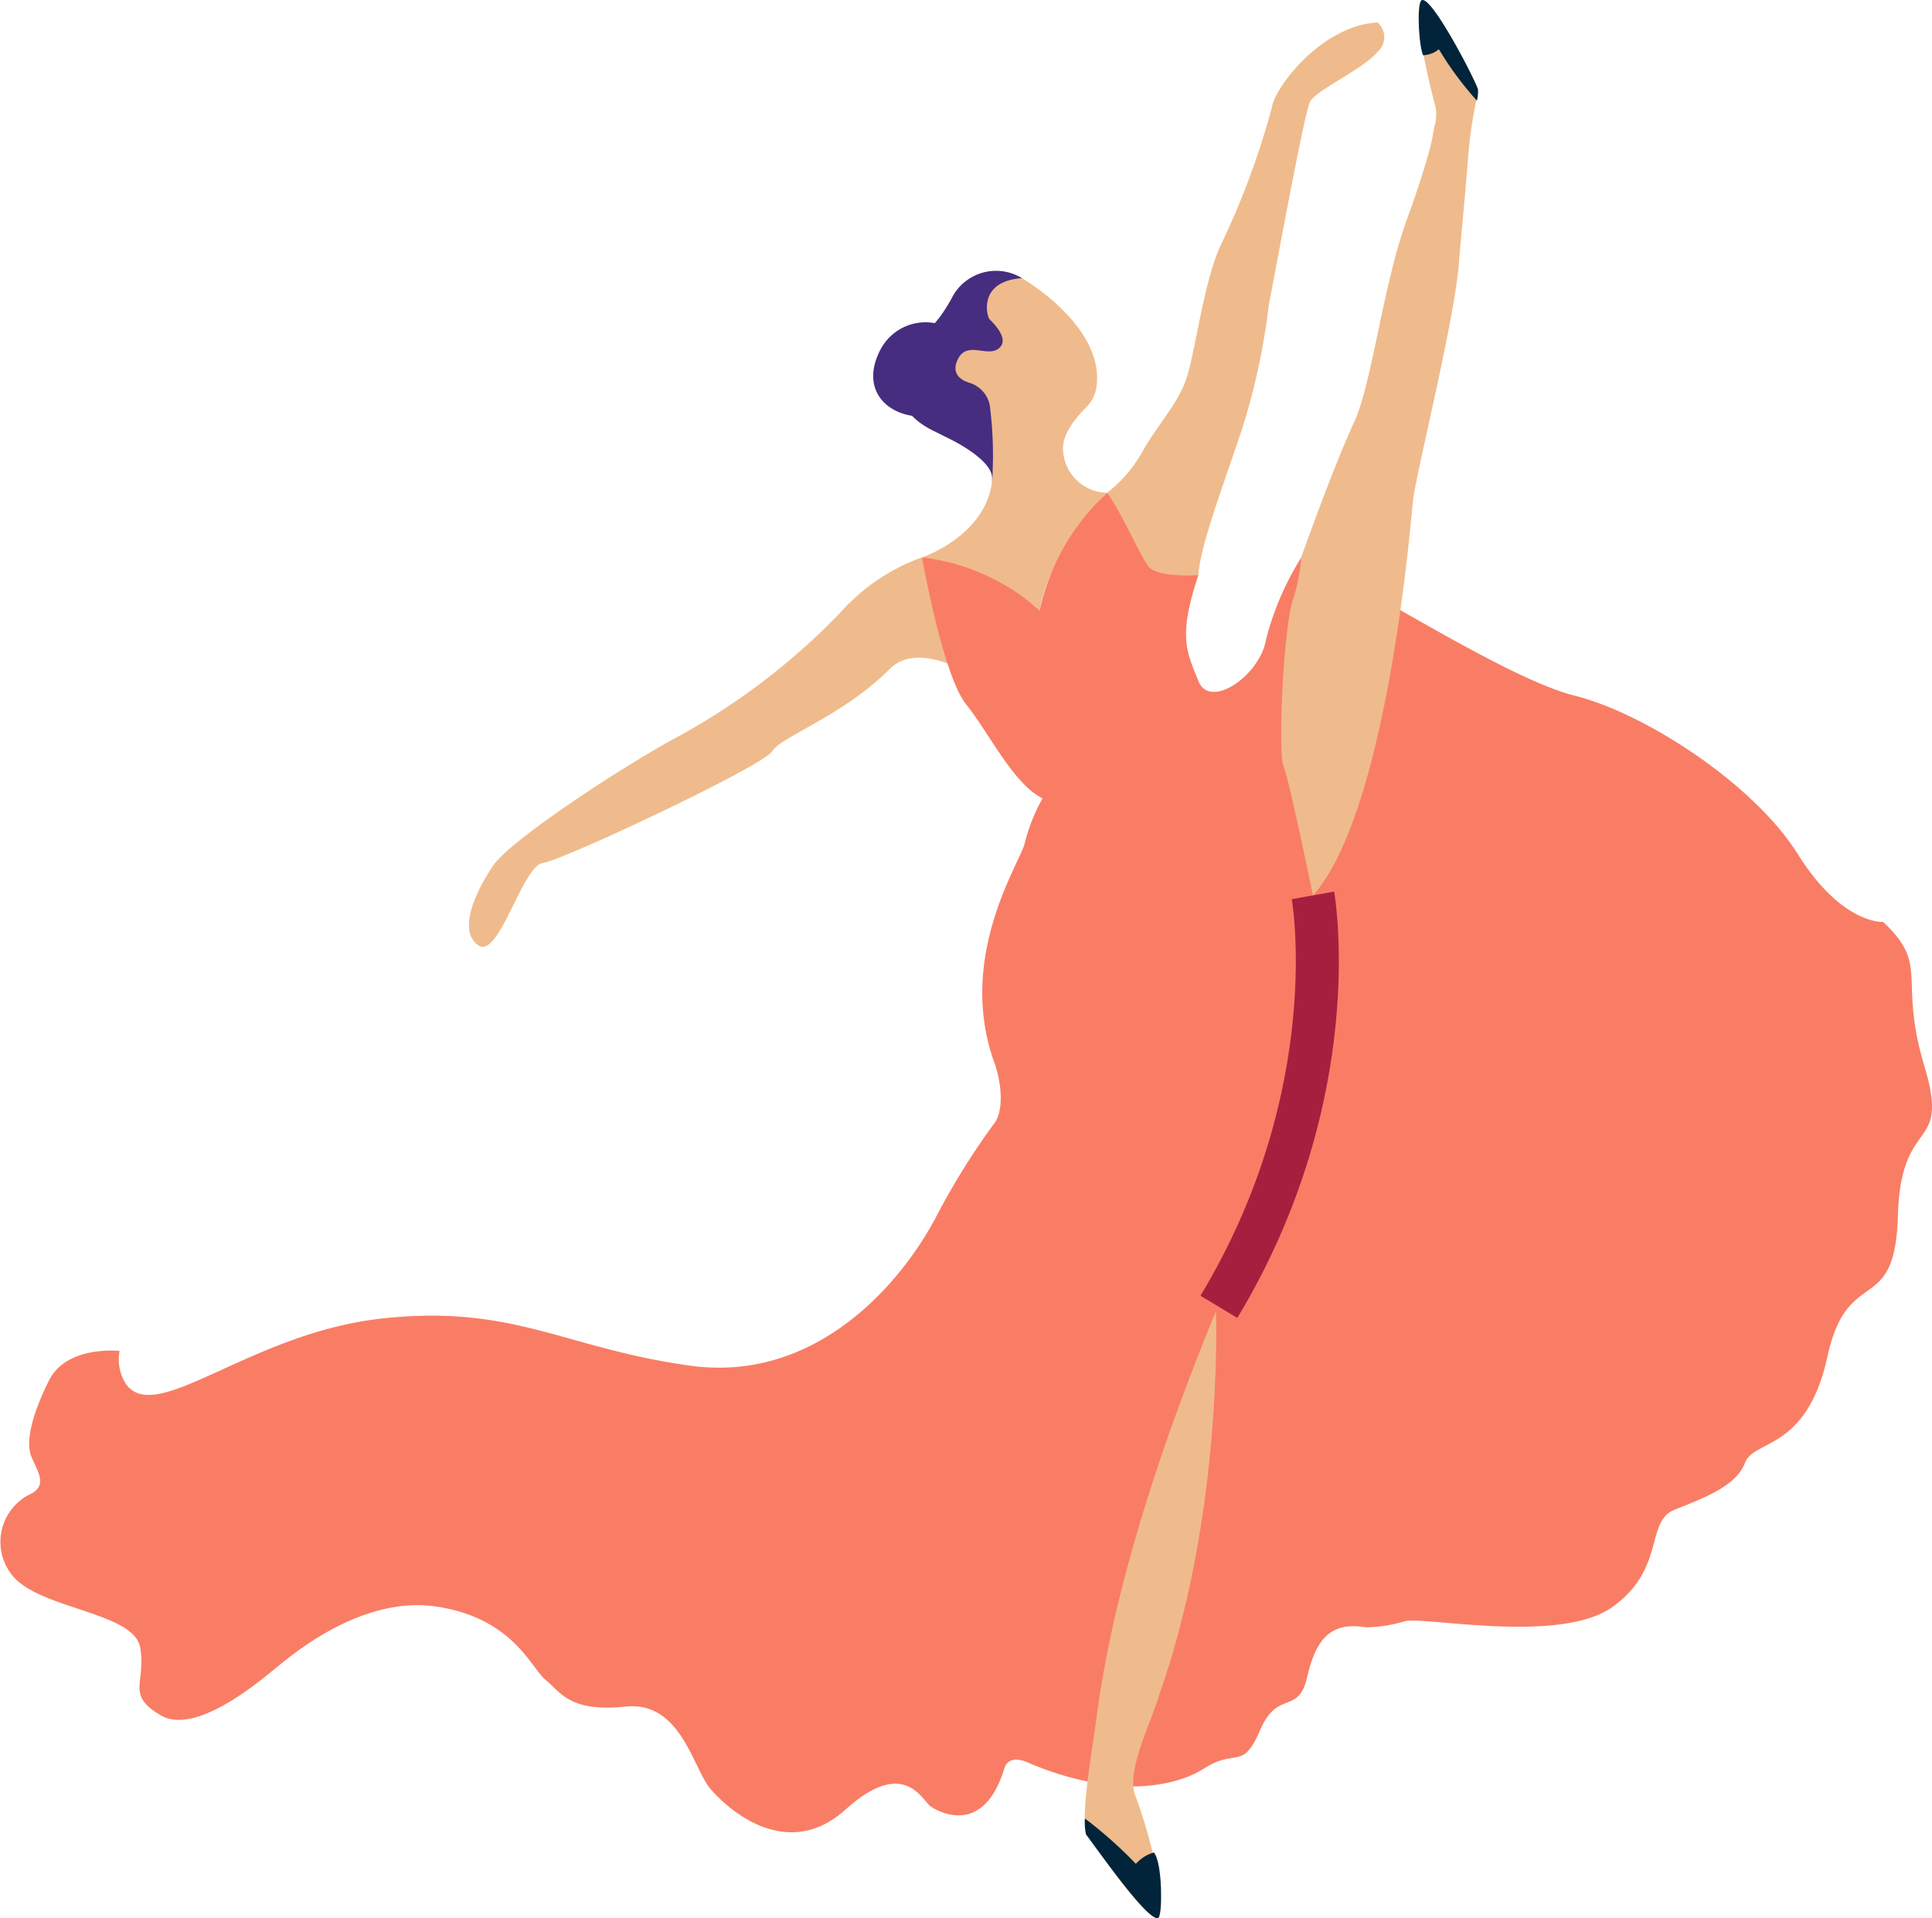 <svg xmlns="http://www.w3.org/2000/svg" width="134.667" height="133.71" viewBox="0 0 134.667 133.71">
    <defs>
        <style>
            .cls-1{fill:#462d80}.cls-2{fill:#efbb8c}.cls-5{fill:#01243a}
        </style>
    </defs>
    <g id="illu_dance" transform="translate(-31.68 -1657.724)">
        <path id="패스_1227" d="M197.082 1705.442a3.452 3.452 0 0 0-4.917 1.434c-1.844 3.278-2.254 1.639-3.278 4.507s.819 4.1 2.048 4.712l1.23.614s2.8 1.362 2.832 2.628l.036 1.265 3.278-11.677z" class="cls-1" transform="translate(-94.167 -28.327)"/>
        <path id="패스_1228" d="M188.73 1714.125a3.551 3.551 0 0 0-4.3 1.639c-1.434 2.663.2 4.507 2.458 4.712s1.842-6.351 1.842-6.351z" class="cls-1" transform="translate(-91.346 -33.732)"/>
        <path id="패스_1229" d="M199.375 1706.218s5.828 3.356 5.186 7.607a2.493 2.493 0 0 1-.716 1.406c-.646.635-1.748 1.906-1.6 3.074a3.114 3.114 0 0 0 3.073 2.868s-3.893 3.687-4.712 8.195c0 0-2.458-2.458-8.195-3.688 0 0 4.917-1.639 4.917-5.941a27.19 27.19 0 0 0-.2-4.682 2.065 2.065 0 0 0-1.414-1.547c-.5-.151-1.278-.552-.848-1.556.615-1.434 2.049-.205 2.868-.82s-.291-1.725-.615-2.048c-.203-.205-.819-2.663 2.256-2.868z" class="cls-2" transform="translate(-96.46 -29.103)"/>
        <path id="패스_1230" d="M145.009 1754.891a13.878 13.878 0 0 0-5.736 3.893 46.93 46.93 0 0 1-11.268 8.6c-3.483 1.844-11.678 7.171-12.907 9.014s-2.458 4.507-1.024 5.532 3.073-5.532 4.507-5.736 15.365-6.761 15.98-7.785 4.917-2.458 8.195-5.736 11.473 4.712 11.473 4.712z" class="cls-2" transform="translate(-49.06 -58.314)"/>
        <path id="패스_1231" d="M224.688 1694.422a9.483 9.483 0 0 0 2.458-2.868c1.024-1.844 2.458-3.278 3.073-5.122s1.229-6.966 2.458-9.424a55.118 55.118 0 0 0 3.483-9.424c.205-1.434 3.483-5.736 7.375-5.941a1.361 1.361 0 0 1 0 2.048c-1.024 1.229-4.3 2.663-4.712 3.483s-2.458 12.087-2.868 14.136a46.823 46.823 0 0 1-1.844 8.6c-1.434 4.3-2.868 7.99-3.073 10.244.001.005-4.506 9.224-6.35-5.732z" class="cls-2" transform="translate(-115.832 -2.352)"/>
        <path id="패스_1232" fill="#f97d65" d="M95.949 1748.127s1.434 8.195 3.073 10.244 3.278 5.531 5.327 6.556a12.734 12.734 0 0 0-1.23 3.073c-.2 1.229-4.917 7.99-2.048 15.57 0 0 .819 2.458 0 3.893a50.237 50.237 0 0 0-4.1 6.556c-2.458 4.712-8.4 11.678-17.209 10.449s-12.293-4.3-21.512-3.278-15.775 7.58-17.824 4.507a3.172 3.172 0 0 1-.409-2.254s-3.688-.41-4.917 2.049-1.639 4.3-1.229 5.327 1.229 2.048-.2 2.663a3.71 3.71 0 0 0-1.024 5.736c2.048 2.254 8.4 2.459 8.809 4.917s-1.024 3.278 1.434 4.712 6.966-2.458 7.99-3.278 5.941-5.121 11.268-4.3 6.556 4.3 7.58 5.122 1.639 2.254 5.532 1.844 4.712 4.3 5.941 5.736 5.327 5.122 9.424 1.434 5.327-.615 5.941-.2 3.688 2.049 5.122-2.663c0 0 .2-1.024 1.639-.41a21.475 21.475 0 0 0 4.712 1.434c2.049.41 5.327.41 7.58-1.024s2.663.2 3.893-2.663 2.663-1.024 3.278-3.688 1.639-3.892 4.1-3.483a9.758 9.758 0 0 0 2.663-.409c1.23-.41 10.858 1.639 14.546-1.025s2.254-5.941 4.3-6.761 4.3-1.639 4.917-3.278 4.3-.819 5.736-7.375 4.712-2.664 4.917-9.834 3.688-4.3 1.844-10.448.409-6.966-2.868-10.038c0 0-2.868.2-5.941-4.712s-10.653-9.834-15.57-11.063-15.365-8.195-19.053-9.629a20.2 20.2 0 0 0-2.458 5.737c-.41 2.458-3.893 4.917-4.712 2.868s-1.434-3.073 0-7.375c0 0-2.868.2-3.483-.615s-1.844-3.688-2.868-5.122a15.552 15.552 0 0 0-4.712 8.195 14.922 14.922 0 0 0-8.199-3.697z" transform="translate(0 -51.55)"/>
        <path id="패스_1233" d="M256.411 1708.99s2.254-6.35 3.688-9.424 2.254-11.883 4.507-15.98a27.547 27.547 0 0 0 1.024-4.3c.615-3.278 2.049 3.688 2.049 3.688a15.208 15.208 0 0 0-.259 4.592c.205 2.868-3.019 15.486-3.224 17.535s-1.844 21.716-6.966 27.453c0 0-1.639-7.99-2.049-9.015s0-9.424.615-11.473a12.129 12.129 0 0 0 .615-3.076z" class="cls-2" transform="translate(-134.033 -12.412)"/>
        <path id="패스_1234" d="M230.7 1886.311s.615 15.549-4.712 28.742c0 0-2.667 4.129-1.643 6.484s-2.25-2.008-2.25-2.008-.816-10.366 8.605-33.218z" class="cls-2" transform="translate(-114.267 -137.184)"/>
        <path id="패스_1235" fill="none" stroke="#a5203f" stroke-miterlimit="10" stroke-width="3px" d="M250.713 1813.813s2.459 13.726-6.556 28.682" transform="translate(-127.516 -93.675)"/>
        <g id="그룹_37" transform="translate(129.614 1657.724)">
            <path id="패스_1236" d="M276.72 1673.961a.475.475 0 0 1-.092-.48c.573-1.634 2.437-6.785 2.109-8.093-.357-1.42-1.622-6.353-1.034-7.334s3.548 5.139 3.9 6.144c.115.329-.372 1.807-.563 4.162-.21 2.584-.5 5.859-.756 8.345a1.115 1.115 0 0 1-2.149.292 13.534 13.534 0 0 0-1.415-3.036z" class="cls-2" transform="translate(-276.599 -1657.858)"/>
            <path id="패스_1237" d="M280.4 1661.158a22.612 22.612 0 0 0 2.651 3.583 2.593 2.593 0 0 0 .072-.816c-.515-1.293-3.382-6.712-3.954-6.161-.3.292-.178 3.15.134 3.811a1.871 1.871 0 0 0 1.097-.417z" class="cls-5" transform="translate(-278.039 -1657.724)"/>
        </g>
        <g id="그룹_38" transform="translate(107.291 1775.824)">
            <path id="패스_1238" d="M225.961 1953.084c-.339 1.477-2.37 5.329-1.668 7.06s2.217 7.088 1.693 8.27-4.534-4.778-5.072-5.771.63-7.139.785-8.627c1.146.014 3.168-1.031 4.262-.932z" class="cls-2" transform="translate(-220.773 -1953.077)"/>
            <path id="패스_1239" d="M224.346 1977.905a30.126 30.126 0 0 0-3.548-3.158 3.668 3.668 0 0 0 .07 1.1c1.241 1.692 4.67 6.5 5.087 5.766.222-.391.256-3.72-.352-4.5a2.613 2.613 0 0 0-1.257.792z" class="cls-5" transform="translate(-220.782 -1966.082)"/>
        </g>
    </g>
</svg>
